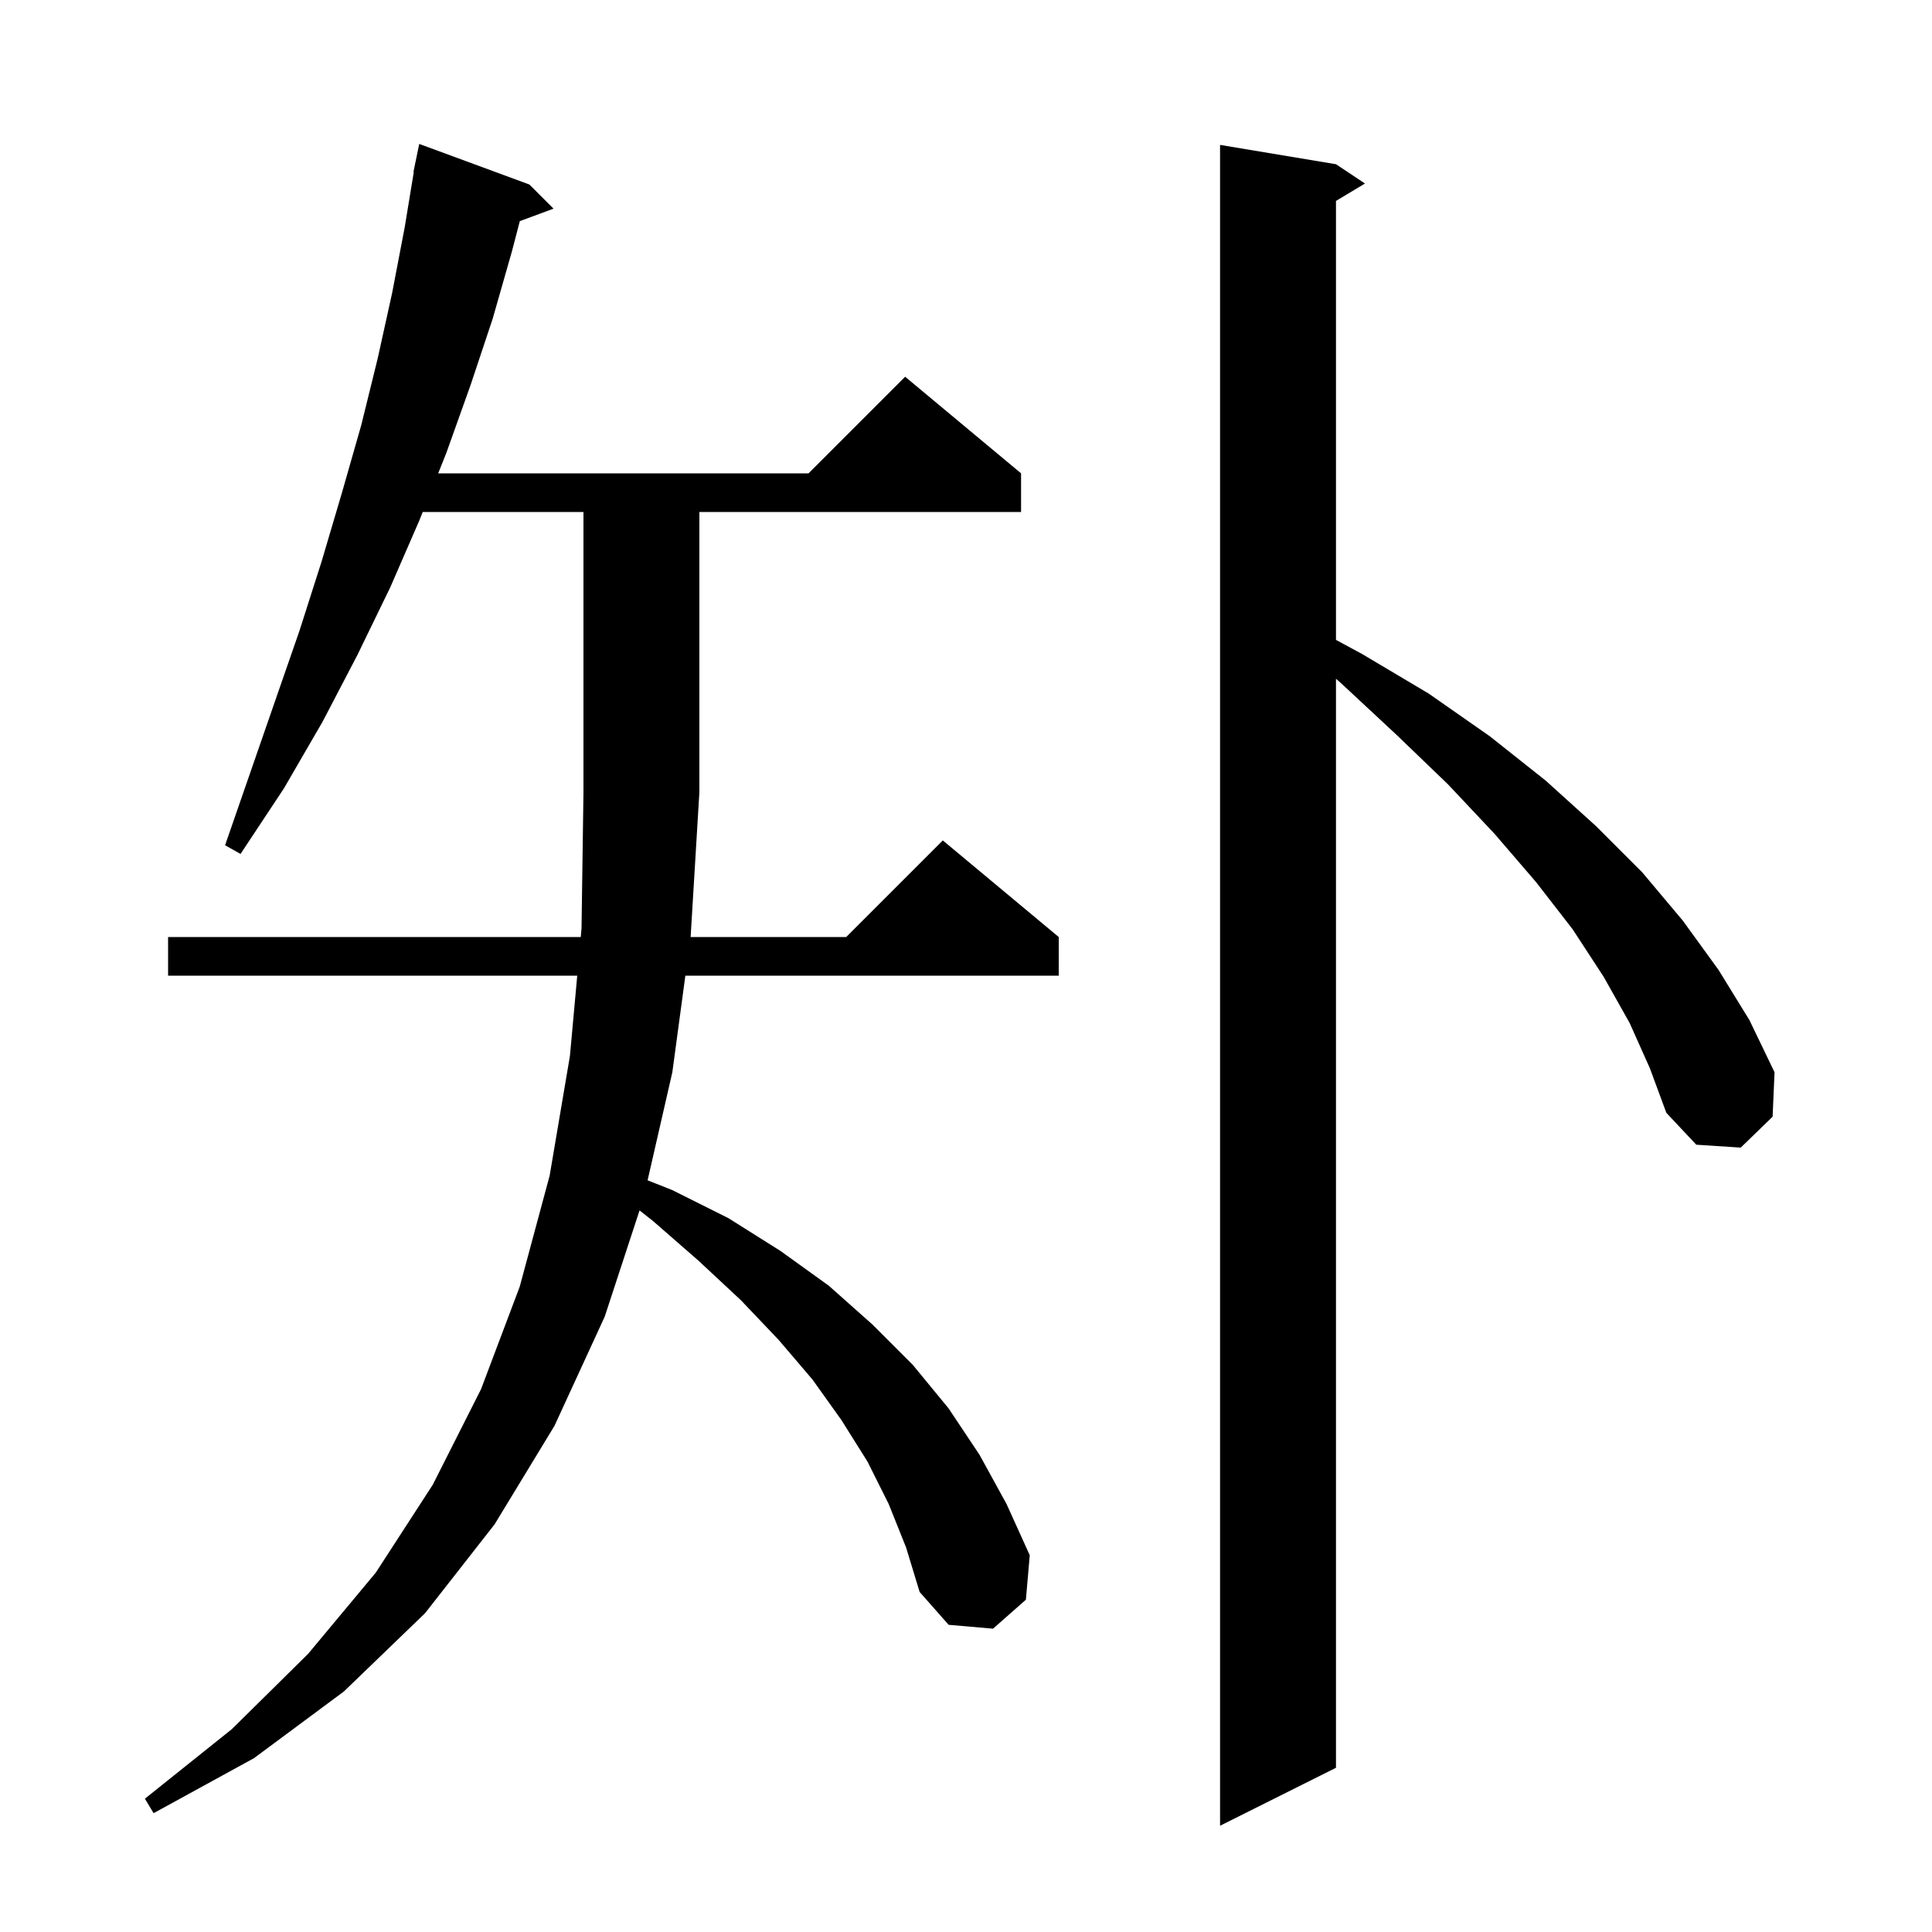 <svg xmlns="http://www.w3.org/2000/svg" xmlns:xlink="http://www.w3.org/1999/xlink" version="1.1" baseProfile="full" viewBox="0 0 200 200" width="200" height="200">
<g fill="black">
<path d="M 168.7 105.9 L 166.0 101.1 L 162.8 96.2 L 159.0 91.3 L 154.7 86.3 L 149.9 81.2 L 144.6 76.1 L 138.8 70.7 L 138.3 70.265 L 138.3 183.0 L 126.3 189.0 L 126.3 15.0 L 138.3 17.0 L 141.3 19.0 L 138.3 20.8 L 138.3 66.241 L 141.0 67.7 L 147.9 71.8 L 154.2 76.2 L 160.0 80.8 L 165.2 85.5 L 170.0 90.3 L 174.2 95.3 L 177.9 100.4 L 181.1 105.6 L 183.7 111.0 L 183.5 115.6 L 180.2 118.8 L 175.6 118.5 L 172.5 115.2 L 170.8 110.6 Z M 92.0 155.7 L 89.8 151.3 L 87.1 147.0 L 84.1 142.8 L 80.6 138.7 L 76.7 134.6 L 72.3 130.5 L 67.6 126.4 L 66.206 125.301 L 62.6 136.3 L 57.4 147.6 L 51.2 157.8 L 44.0 167.0 L 35.6 175.1 L 26.3 182.0 L 15.9 187.7 L 15.0 186.2 L 24.0 179.0 L 31.9 171.2 L 38.9 162.8 L 44.8 153.7 L 49.8 143.8 L 53.8 133.2 L 56.9 121.7 L 59.0 109.3 L 59.755 101.0 L 17.4 101.0 L 17.4 97.0 L 60.118 97.0 L 60.2 96.1 L 60.4 82.0 L 60.4 53.0 L 43.76 53.0 L 43.4 53.9 L 40.4 60.8 L 37.0 67.8 L 33.4 74.7 L 29.4 81.6 L 24.9 88.4 L 23.3 87.5 L 28.5 72.5 L 31.0 65.3 L 33.3 58.1 L 35.4 51.0 L 37.4 44.0 L 39.1 37.1 L 40.6 30.3 L 41.9 23.5 L 42.835 17.804 L 42.8 17.8 L 42.973 16.961 L 43.0 16.8 L 43.007 16.801 L 43.4 14.9 L 54.8 19.1 L 57.3 21.6 L 53.811 22.892 L 53.0 26.0 L 51.0 33.0 L 48.7 39.9 L 46.2 46.9 L 45.36 49.0 L 83.7 49.0 L 93.7 39.0 L 105.7 49.0 L 105.7 53.0 L 72.4 53.0 L 72.4 82.0 L 71.5 96.9 L 71.487 97.0 L 87.6 97.0 L 97.6 87.0 L 109.6 97.0 L 109.6 101.0 L 70.948 101.0 L 69.6 111.0 L 67.039 122.184 L 69.6 123.2 L 75.4 126.1 L 80.8 129.5 L 85.8 133.1 L 90.3 137.1 L 94.5 141.3 L 98.2 145.8 L 101.4 150.6 L 104.2 155.7 L 106.6 161.0 L 106.2 165.6 L 102.8 168.6 L 98.2 168.2 L 95.2 164.8 L 93.8 160.2 Z " />
</g>
</svg>
